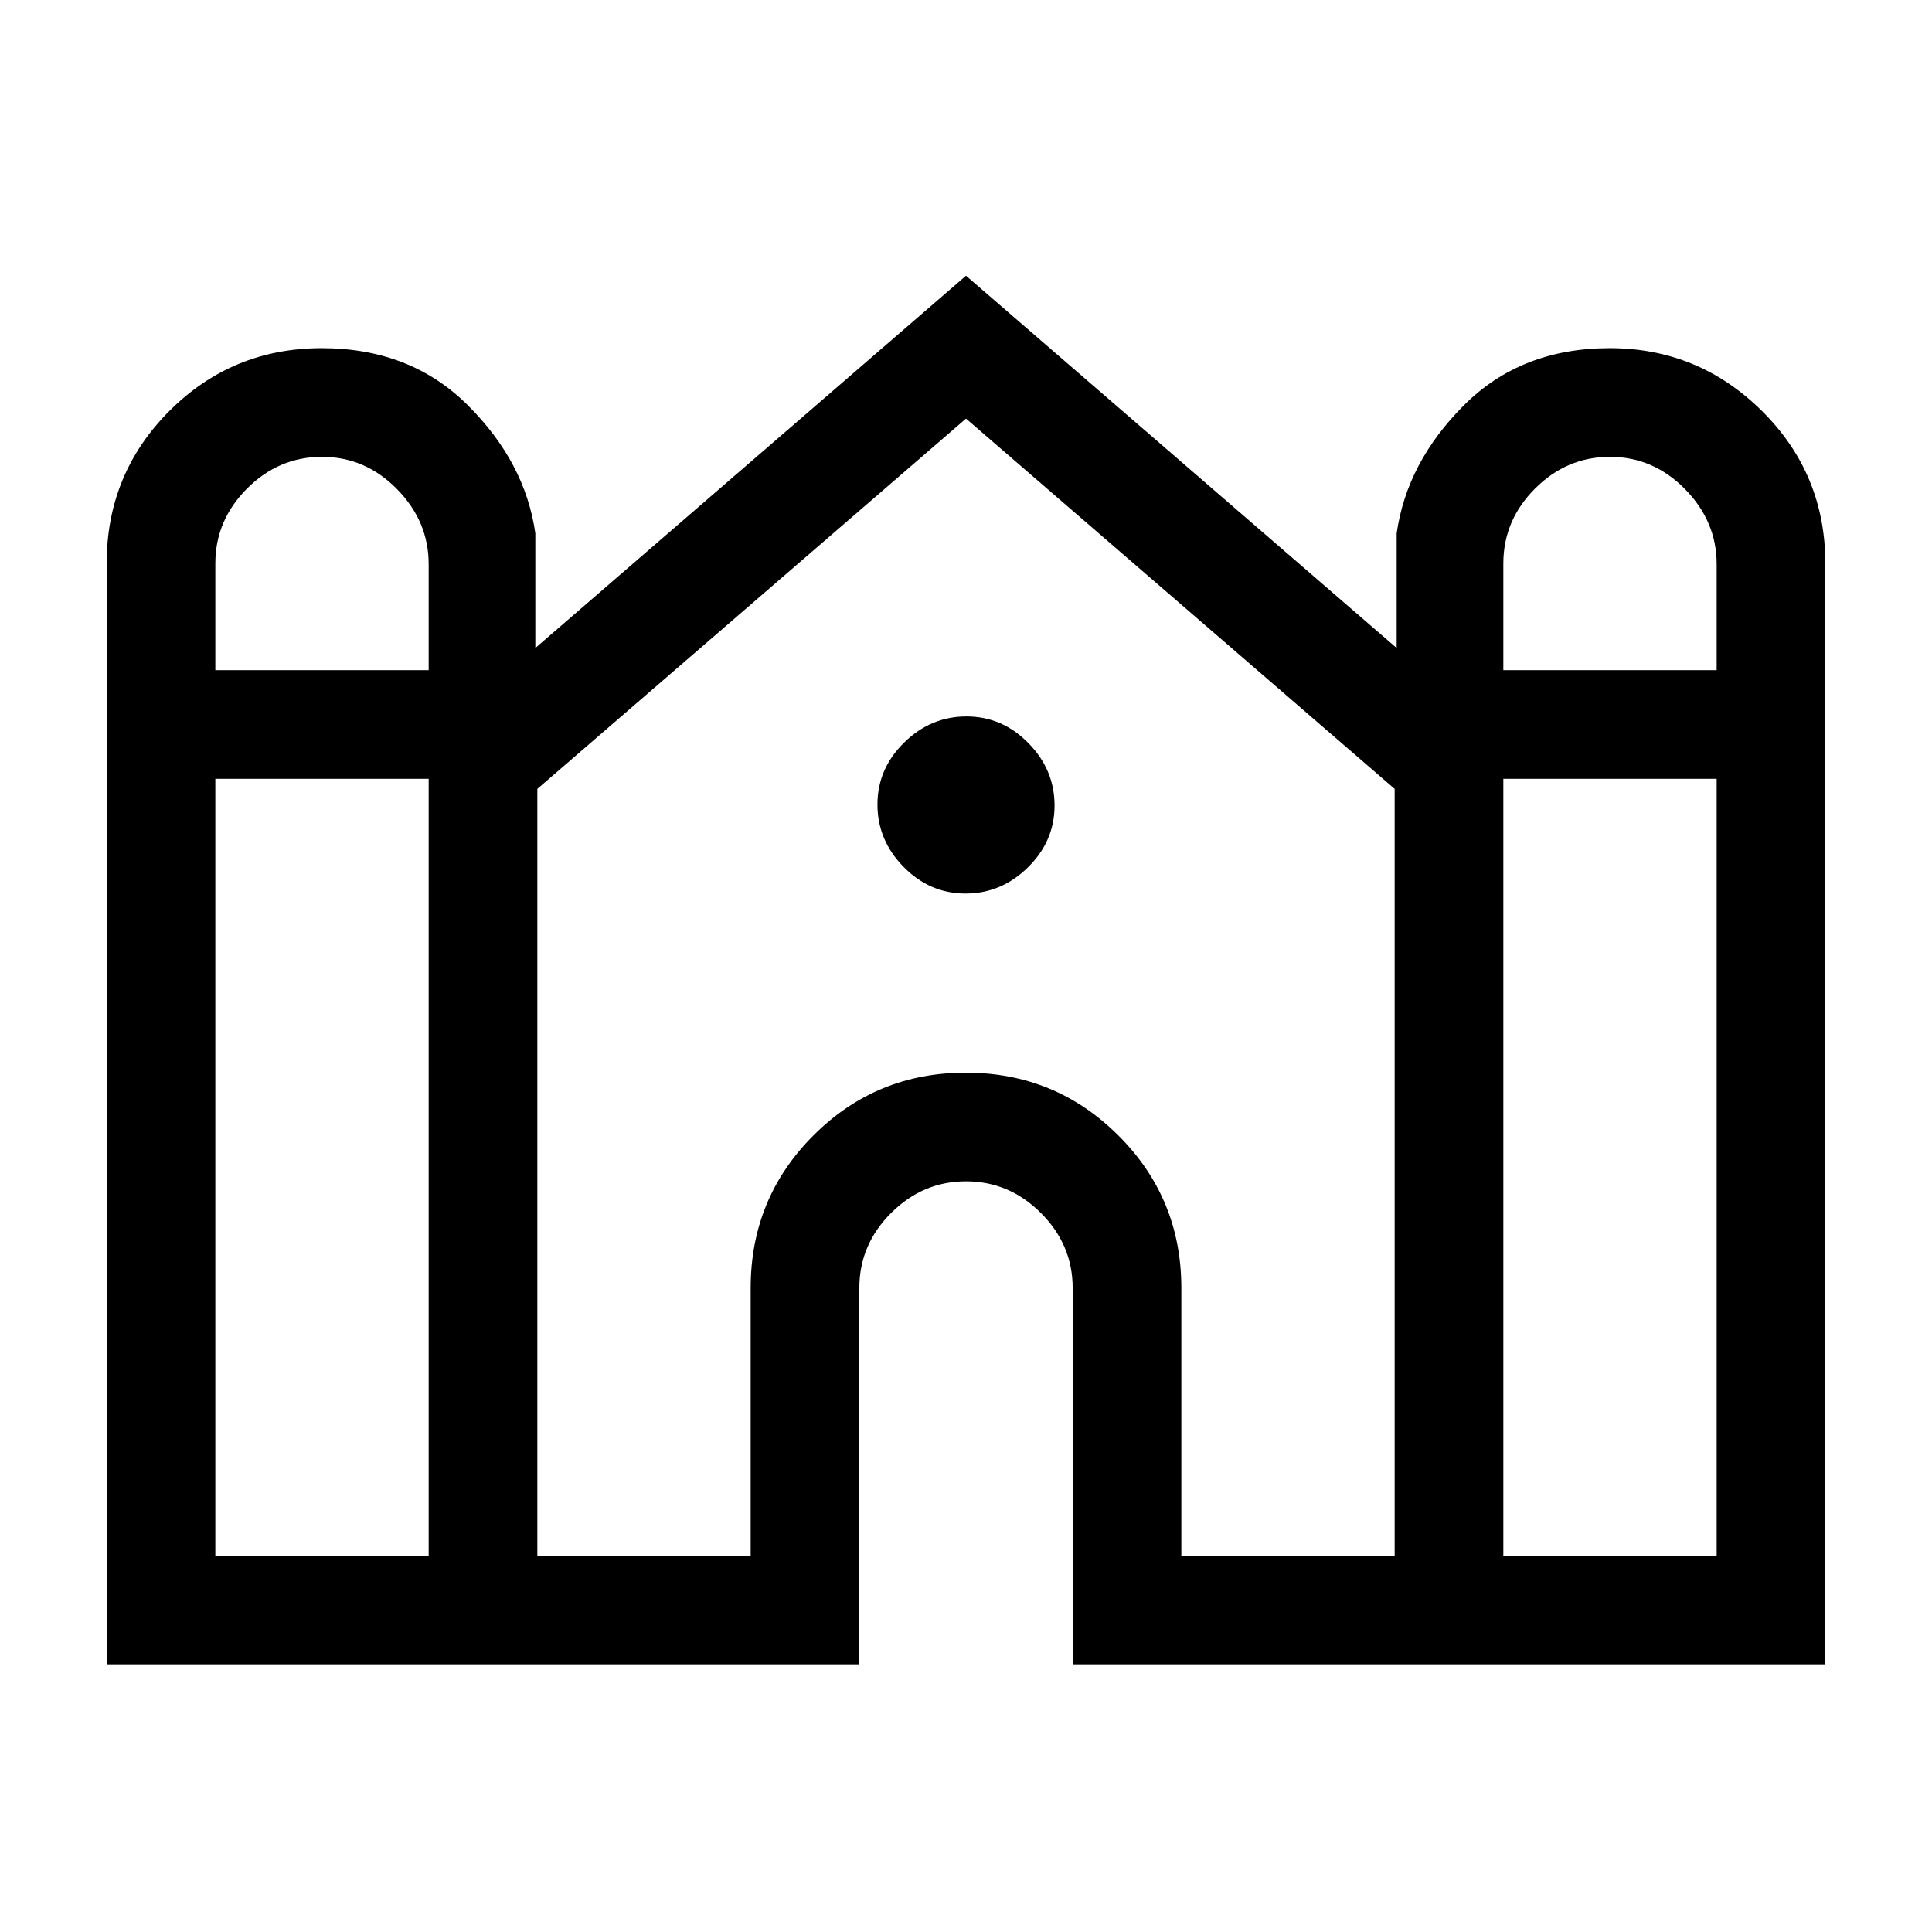 <svg xmlns="http://www.w3.org/2000/svg" height="24" viewBox="0 -960 960 960" width="24"><path d="M53-133v-547q0-44.58 31.17-75.79Q115.35-787 159.88-787q44.12 0 72.62 28.42Q261-730.17 266-695v57l214-185 214 185v-57q5-35.17 33.38-63.58Q755.76-787 799.88-787q44.12 0 75.62 31.21Q907-724.58 907-680v547H533v-187q0-21.48-15.76-37.24Q501.48-373 480-373q-21.48 0-37.24 15.76Q427-341.48 427-320v187H53Zm694-494h106v-52.67Q853-701 837.24-717q-15.77-16-37.24-16-21.47 0-37.24 15.76Q747-701.47 747-680v53Zm-640 0h106v-52.67Q213-701 197.24-717T160-733q-21.48 0-37.24 15.76Q107-701.47 107-680v53Zm0 440h106v-386H107v386Zm160 0h106v-133q0-44.58 31.17-75.79Q435.35-427 479.88-427q44.54 0 75.83 31.21T587-320v133h106v-381L480-752 267-568v381Zm480 0h106v-386H747v386ZM479.76-516Q462-516 449-529.24q-13-13.23-13-31Q436-578 449.24-591q13.23-13 31-13Q498-604 511-590.76q13 13.23 13 31Q524-542 510.76-529q-13.23 13-31 13Z"/></svg>